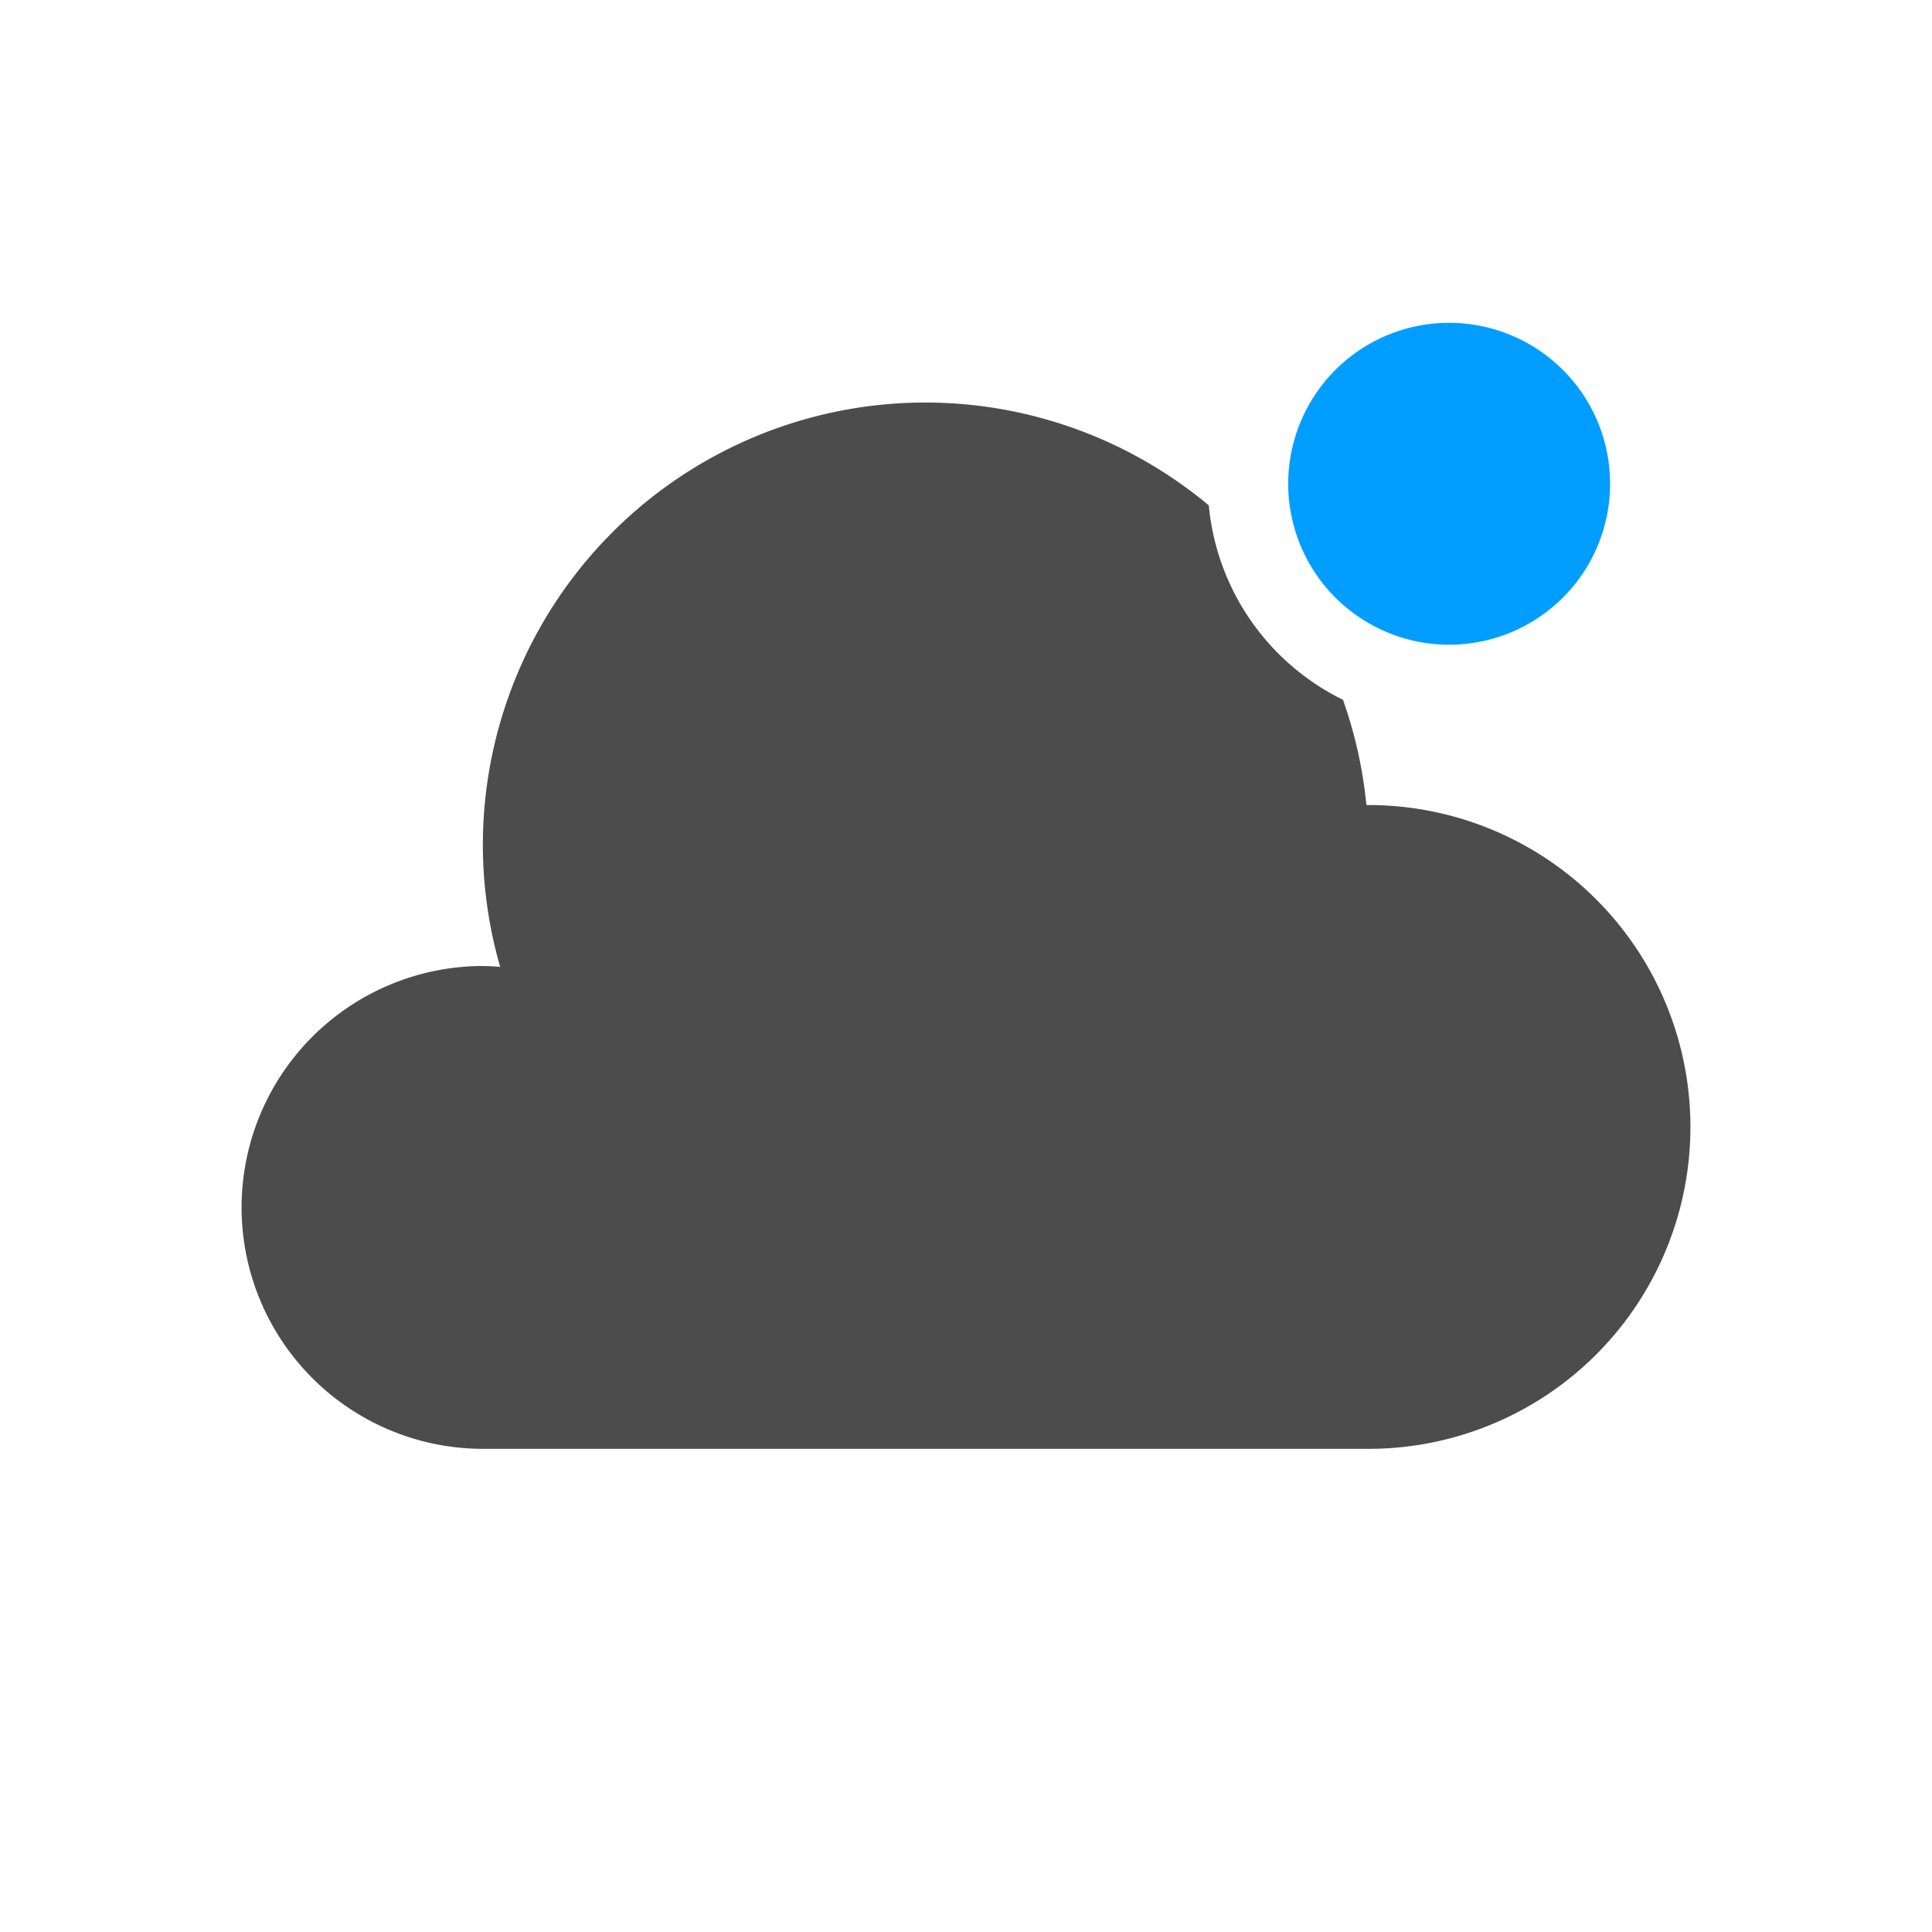 <?xml version="1.0" encoding="UTF-8" standalone="no"?>
<svg
   xmlns:dc="http://purl.org/dc/elements/1.1/"
   xmlns:cc="http://creativecommons.org/ns#"
   xmlns:rdf="http://www.w3.org/1999/02/22-rdf-syntax-ns#"
   xmlns:svg="http://www.w3.org/2000/svg"
   xmlns="http://www.w3.org/2000/svg"
   xmlns:sodipodi="http://sodipodi.sourceforge.net/DTD/sodipodi-0.dtd"
   xmlns:inkscape="http://www.inkscape.org/namespaces/inkscape"
   height="24"
   width="24"
   version="1.1"
   viewBox="0 0 6.35 6.35"
   id="svg2"
   inkscape:version="0.91 r13725"
   sodipodi:docname="state-information.svg">
  <defs
     id="defs12" />
  <sodipodi:namedview
     pagecolor="#ffffff"
     bordercolor="#666666"
     borderopacity="1"
     objecttolerance="10"
     gridtolerance="10"
     guidetolerance="10"
     inkscape:pageopacity="0"
     inkscape:pageshadow="2"
     inkscape:window-width="1535"
     inkscape:window-height="876"
     id="namedview10"
     showgrid="false"
     inkscape:zoom="9.8333333"
     inkscape:cx="-4.5254237"
     inkscape:cy="12"
     inkscape:window-x="65"
     inkscape:window-y="24"
     inkscape:window-maximized="1"
     inkscape:current-layer="svg2" />
  <path
     style="fill:#4c4c4c;fill-opacity:1"
     inkscape:connector-curvature="0"
     id="path6"
     d="M 3.043,1.323 A 1.455,1.455 0 0 0 1.587,2.778 1.455,1.455 0 0 0 1.644,3.178 0.794,0.794 0 0 0 1.587,3.175 0.794,0.794 0 0 0 0.794,3.969 0.794,0.794 0 0 0 1.587,4.762 l 2.91,0 A 1.058,1.058 0 0 0 5.556,3.704 1.058,1.058 0 0 0 4.498,2.646 a 1.058,1.058 0 0 0 -0.007,0 A 1.455,1.455 0 0 0 4.414,2.3 0.794,0.794 0 0 1 3.973,1.661 1.455,1.455 0 0 0 3.043,1.323 Z" />
  <path
     inkscape:connector-curvature="0"
     id="path8"
     d="m 5.292,1.59 a 0.529,0.529 0 0 1 -1.058,0 0.529,0.529 0 1 1 1.058,0 z"
     style="color:#000000;opacity:0.99;fill:#009dff" />
</svg>

